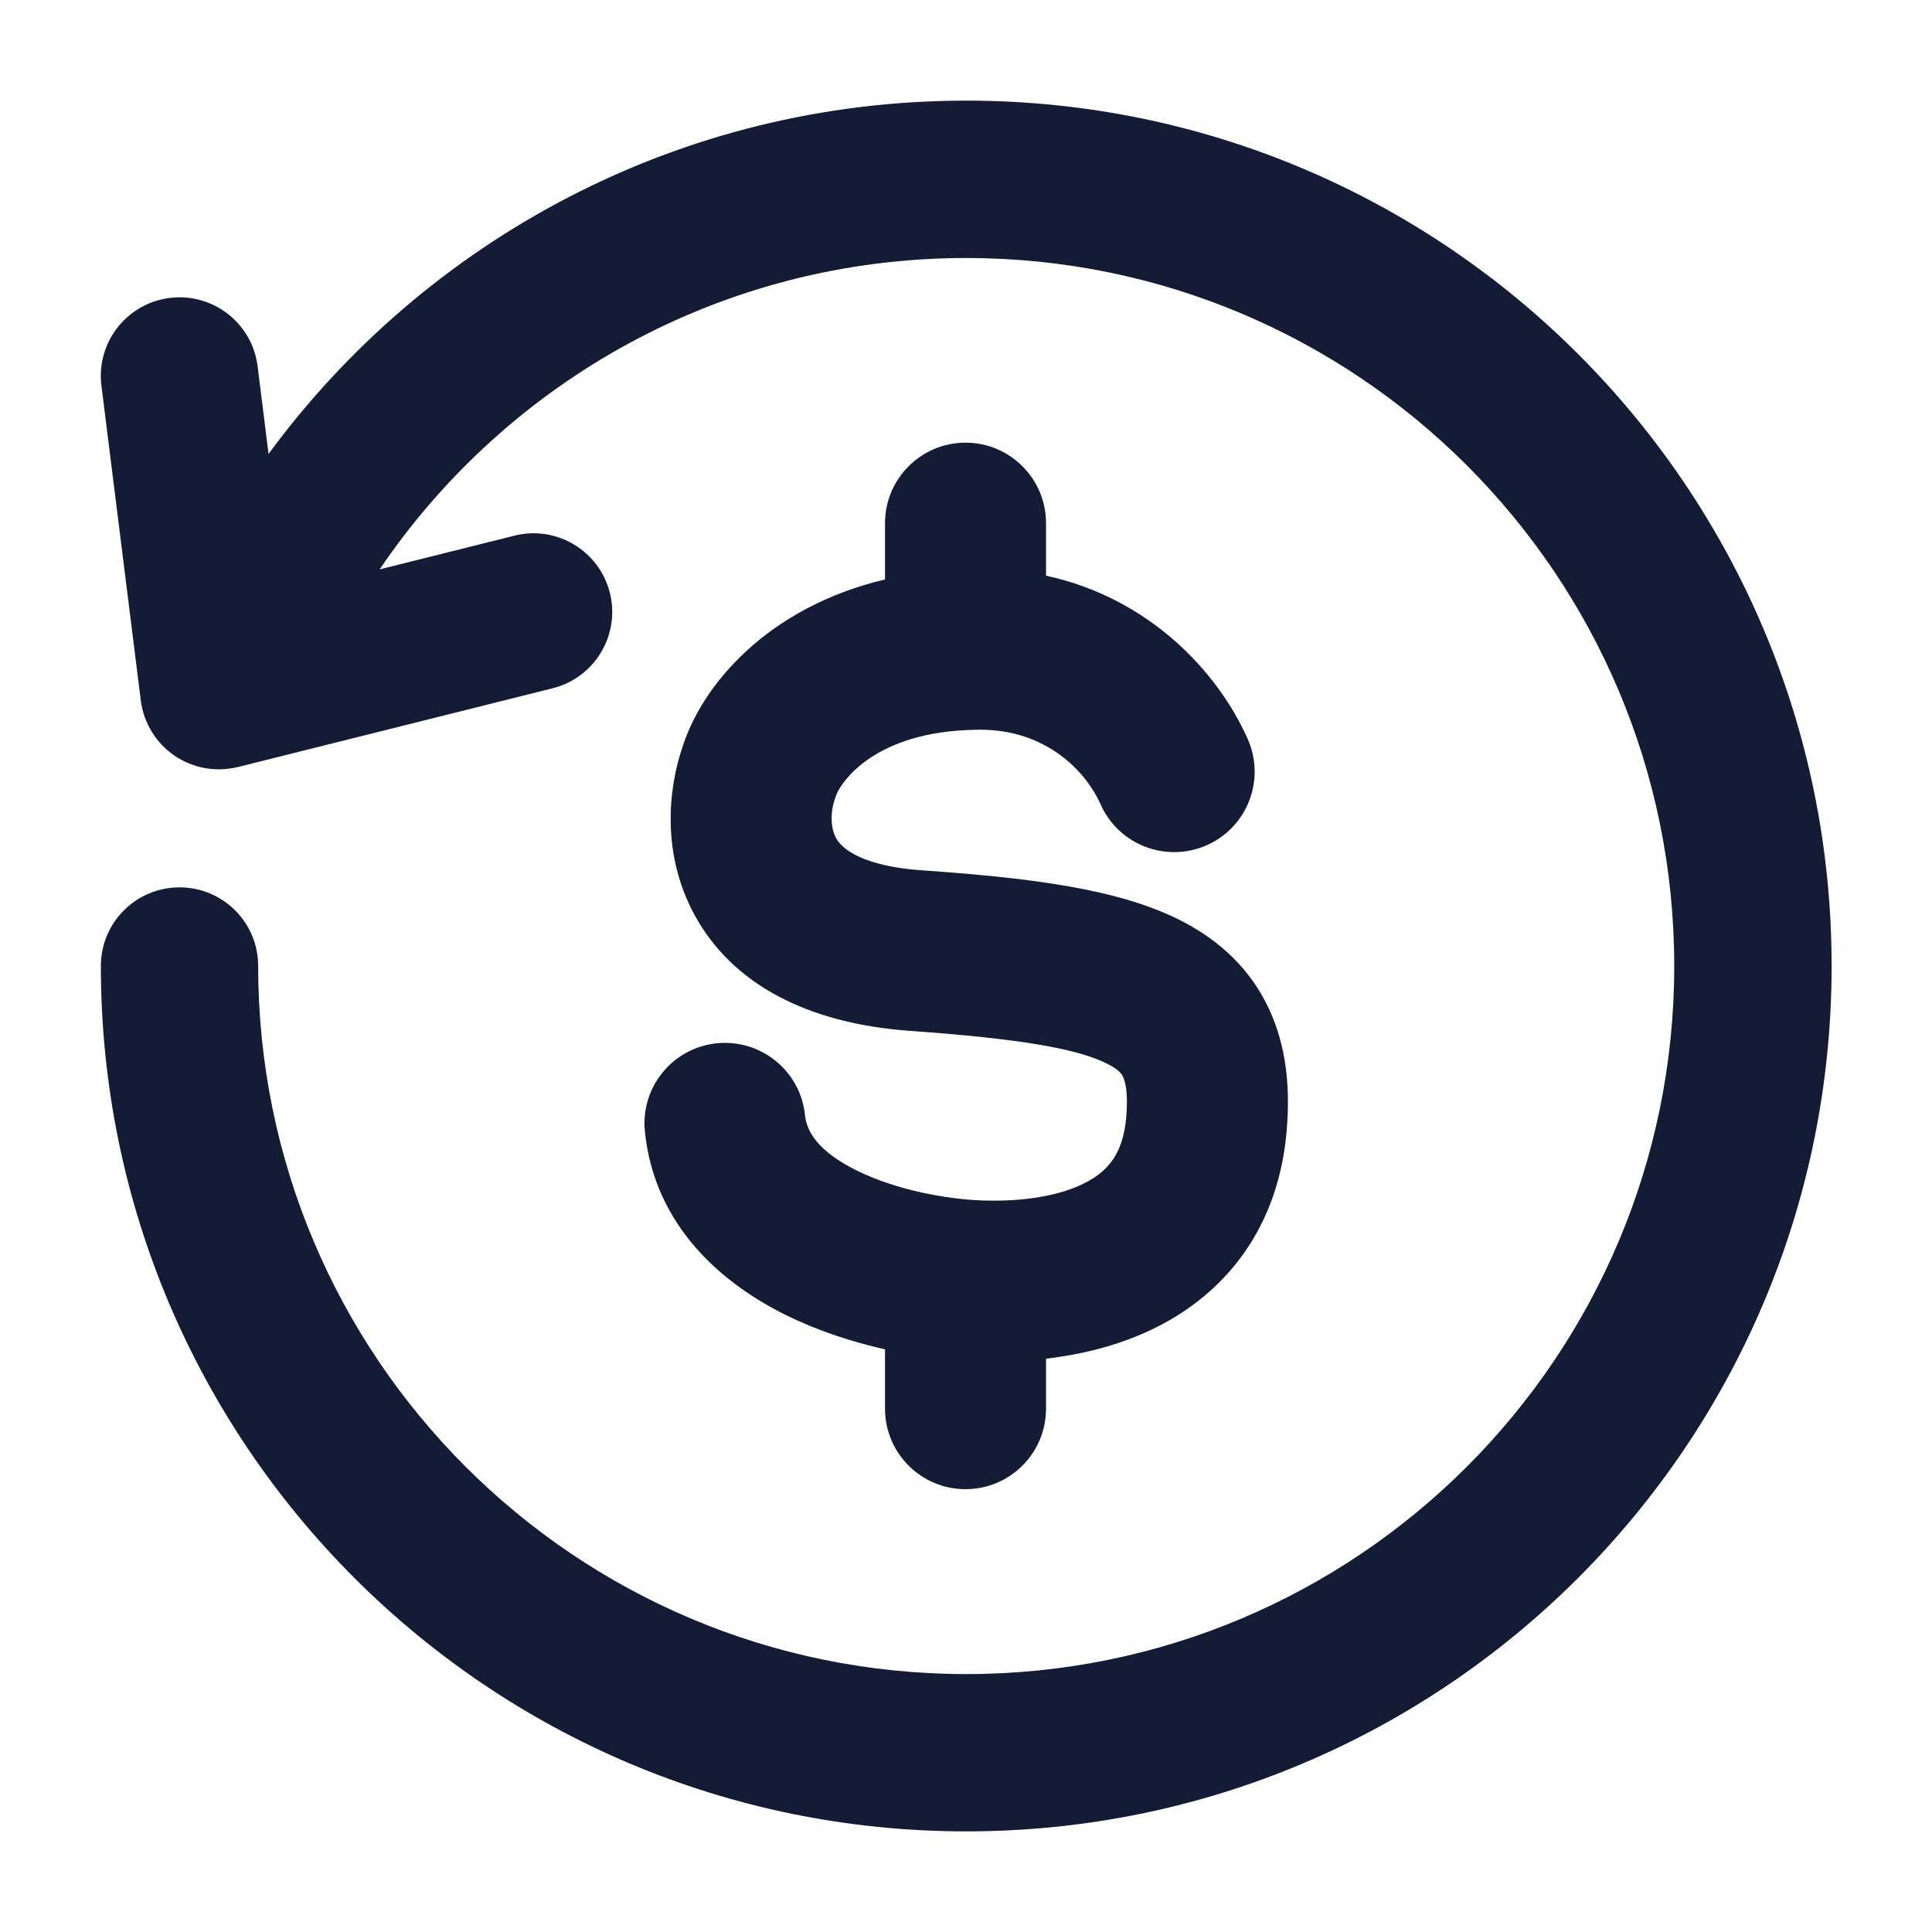 <svg width="24" height="24" viewBox="0 0 24 24" fill="none" xmlns="http://www.w3.org/2000/svg">
<path fill-rule="evenodd" clip-rule="evenodd" d="M3.336 5.639L3.2 4.549C3.133 4.014 2.644 3.634 2.109 3.701C1.573 3.768 1.193 4.256 1.26 4.792L1.749 8.701C1.784 8.978 1.936 9.228 2.166 9.386C2.397 9.544 2.684 9.595 2.956 9.528L6.865 8.55C7.388 8.419 7.707 7.889 7.576 7.365C7.445 6.842 6.914 6.523 6.391 6.654L4.716 7.073C6.298 4.738 8.972 3.205 12.003 3.205C16.86 3.205 20.798 7.142 20.798 12C20.798 16.858 16.86 20.796 12.003 20.796C7.145 20.796 3.207 16.858 3.207 12C3.207 11.46 2.77 11.023 2.23 11.023C1.69 11.023 1.253 11.46 1.253 12C1.253 17.937 6.066 22.75 12.003 22.75C17.94 22.75 22.753 17.937 22.753 12C22.753 6.063 17.94 1.25 12.003 1.25C8.445 1.25 5.292 2.978 3.336 5.639Z" fill="#141B34"/>
<path fill-rule="evenodd" clip-rule="evenodd" d="M11.994 5.499C12.546 5.499 12.994 5.947 12.994 6.499V7.151C14.279 7.43 15.129 8.346 15.499 9.179C15.724 9.684 15.497 10.275 14.992 10.499C14.487 10.723 13.896 10.496 13.672 9.992C13.482 9.565 12.982 9.065 12.181 9.065C12.133 9.065 12.086 9.066 12.04 9.068C12.036 9.068 12.032 9.068 12.028 9.068C11.399 9.094 11.003 9.275 10.764 9.447C10.631 9.543 10.537 9.643 10.475 9.727C10.444 9.77 10.421 9.806 10.407 9.835C10.392 9.864 10.387 9.88 10.387 9.879L10.38 9.901L10.372 9.923C10.314 10.085 10.316 10.286 10.386 10.411C10.42 10.474 10.595 10.75 11.447 10.811L11.448 10.811C12.742 10.903 13.899 11.03 14.702 11.453C15.15 11.688 15.531 12.034 15.763 12.531C15.986 13.007 16.027 13.527 15.984 14.038C15.887 15.215 15.267 16.004 14.449 16.444C13.983 16.695 13.474 16.822 12.994 16.878V17.499C12.994 18.052 12.546 18.499 11.994 18.499C11.442 18.499 10.994 18.052 10.994 17.499V16.762C10.586 16.67 10.165 16.534 9.773 16.341C8.993 15.959 8.132 15.246 8.011 14.056C7.955 13.507 8.355 13.016 8.904 12.96C9.454 12.905 9.945 13.305 10 13.854C10.021 14.062 10.17 14.309 10.654 14.546C11.13 14.779 11.742 14.897 12.213 14.913L12.214 14.913C12.716 14.929 13.183 14.854 13.502 14.682C13.758 14.545 13.953 14.336 13.991 13.872C14.017 13.563 13.975 13.428 13.951 13.378C13.938 13.348 13.909 13.295 13.771 13.223C13.404 13.03 12.687 12.904 11.306 12.806L11.377 11.808L11.306 12.806C10.018 12.714 9.098 12.218 8.634 11.377C8.211 10.609 8.302 9.786 8.482 9.268C8.726 8.51 9.53 7.546 10.994 7.198V6.499C10.994 5.947 11.442 5.499 11.994 5.499Z" fill="#141B34"/>
</svg>
